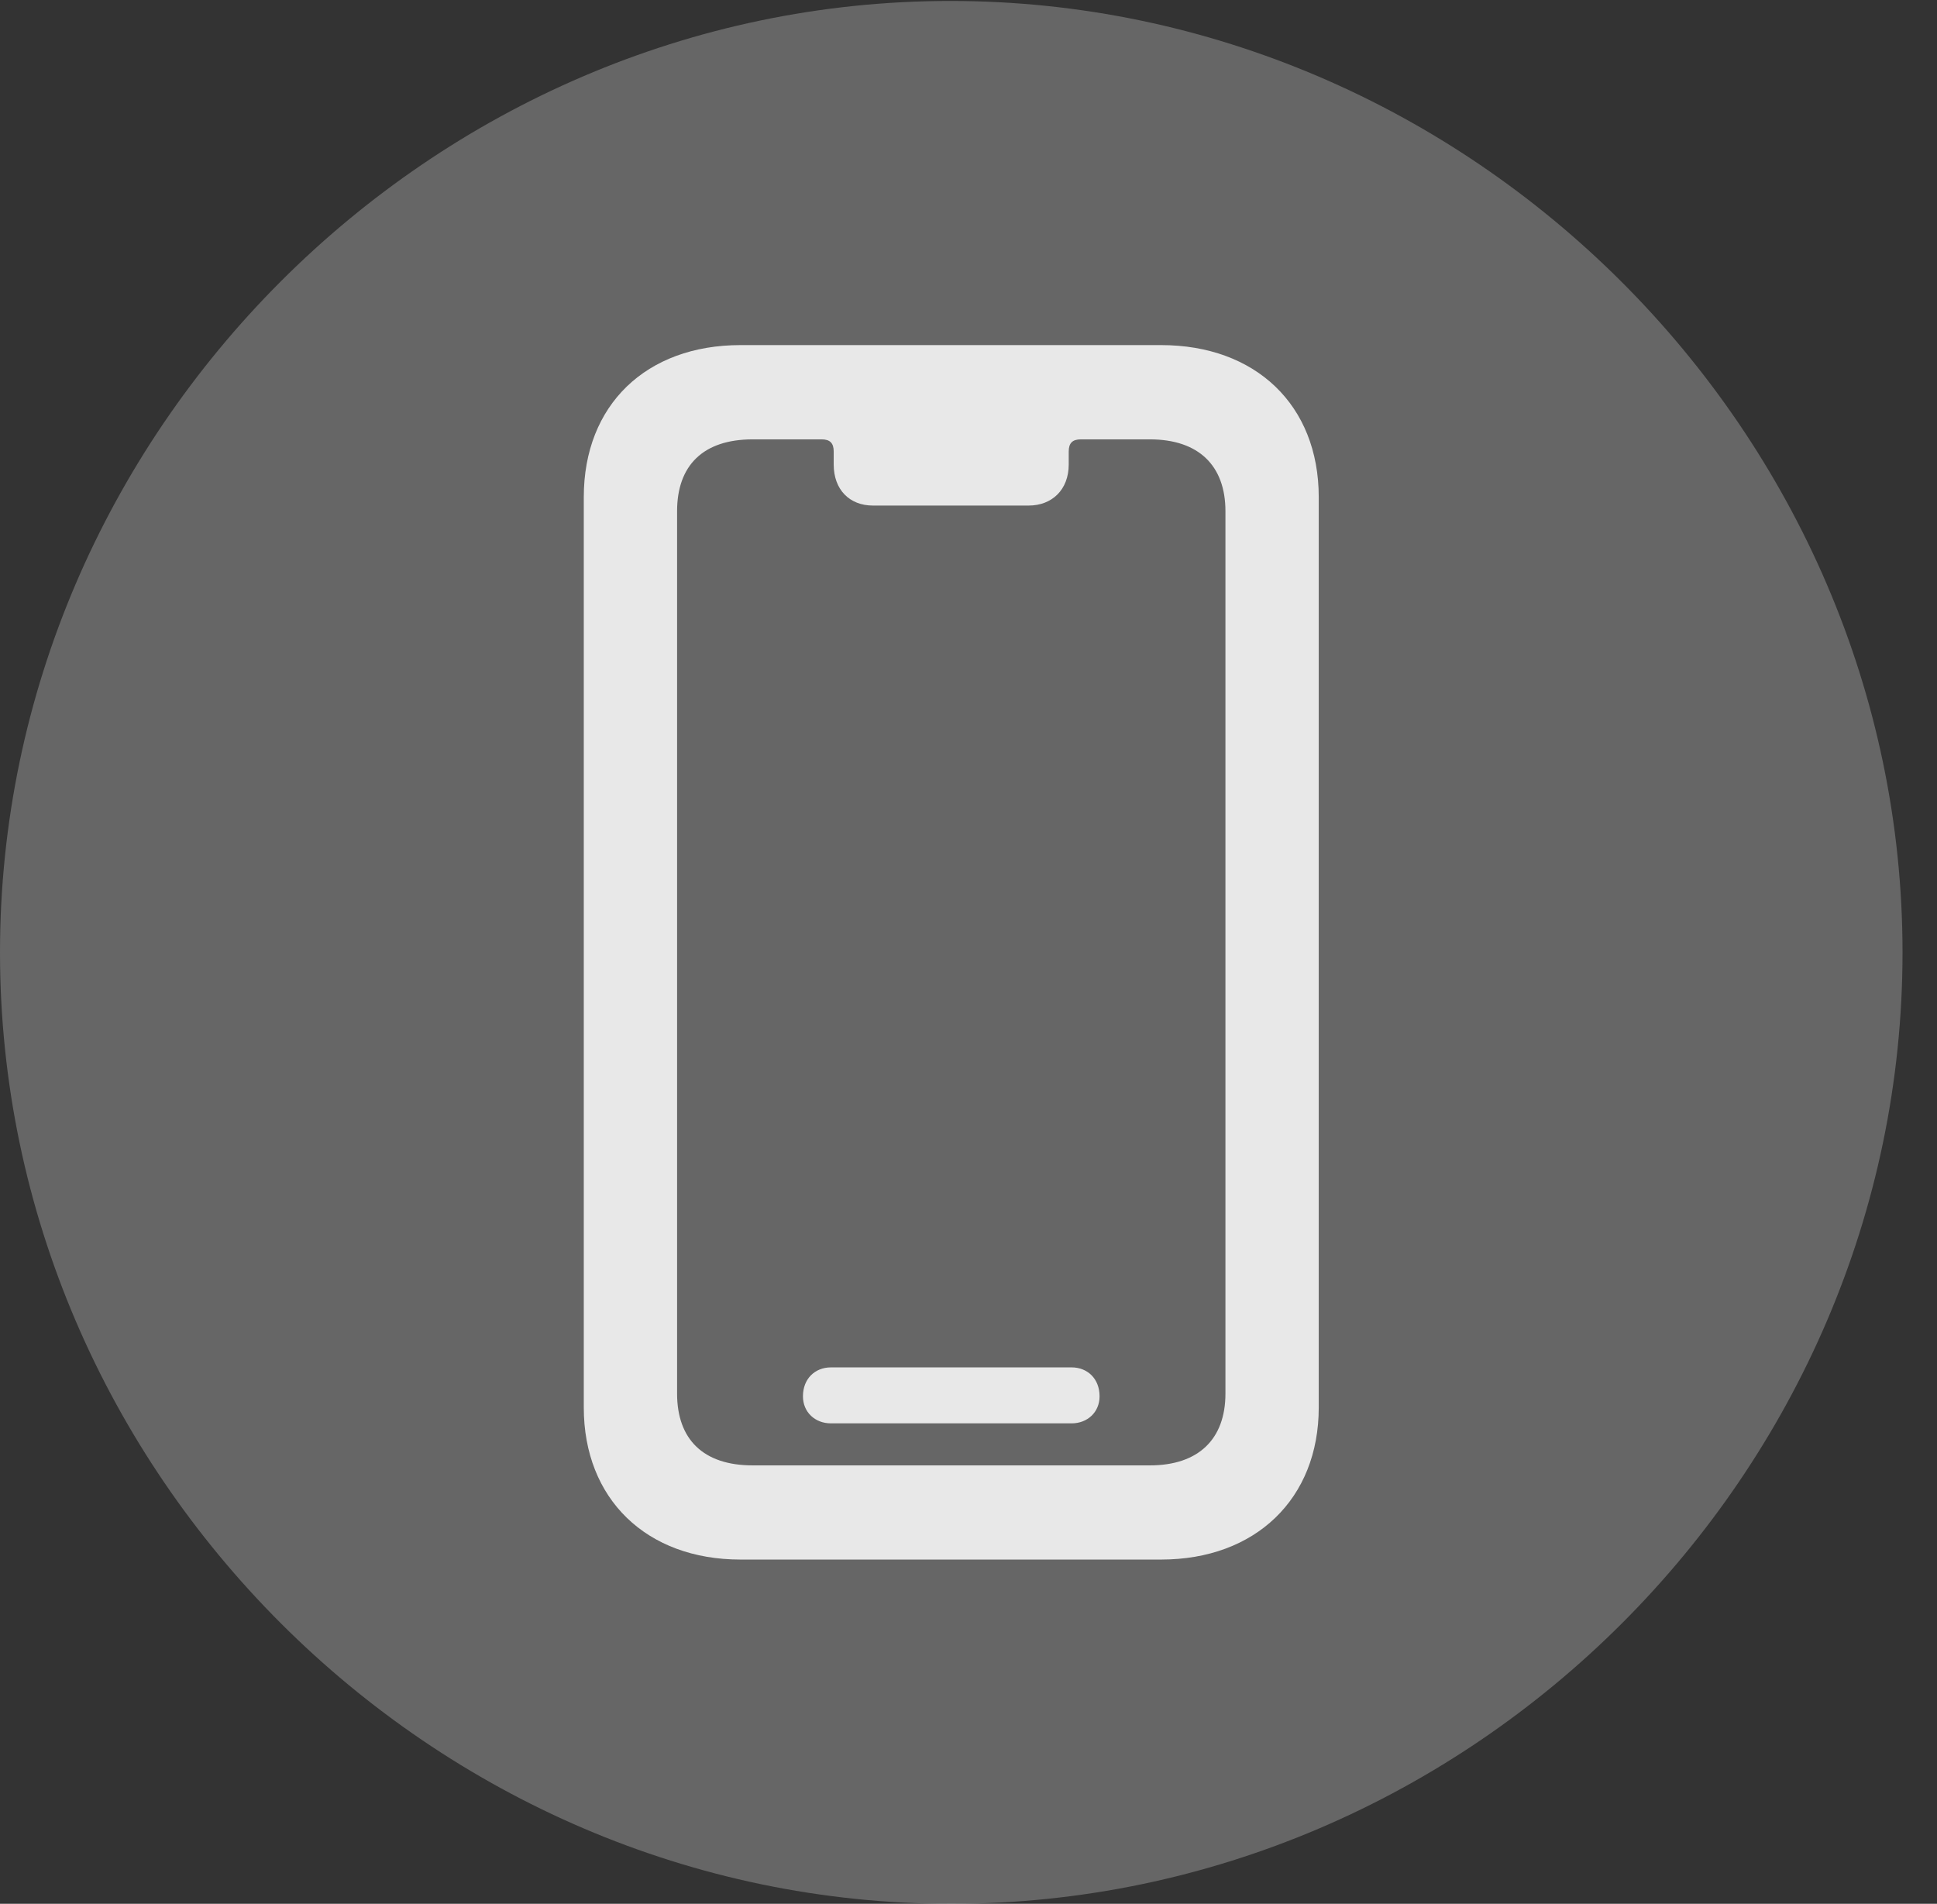 <?xml version="1.0" encoding="UTF-8"?>
<!--Generator: Apple Native CoreSVG 232.5-->
<!DOCTYPE svg
PUBLIC "-//W3C//DTD SVG 1.1//EN"
       "http://www.w3.org/Graphics/SVG/1.1/DTD/svg11.dtd">
<svg version="1.1" xmlns="http://www.w3.org/2000/svg" xmlns:xlink="http://www.w3.org/1999/xlink" width="20.283" height="19.932">
 <rect width="100%" height="100%" fill="#333333" stroke="none"/>
 <g>
  <rect height="19.932" opacity="0" width="20.283" x="0" y="0"/>
  <path d="M9.961 19.932C15.41 19.932 19.922 15.42 19.922 9.971C19.922 4.531 15.4 0.01 9.951 0.01C4.512 0.01 0 4.531 0 9.971C0 15.42 4.521 19.932 9.961 19.932Z" fill="#ffffff" fill-opacity="0.25"/>
  <path d="M7.754 16.328C6.768 16.328 6.113 15.693 6.113 14.736L6.113 5.205C6.113 4.238 6.768 3.613 7.754 3.613L12.158 3.613C13.145 3.613 13.809 4.238 13.809 5.205L13.809 14.736C13.809 15.693 13.145 16.328 12.158 16.328ZM7.881 15.342L12.041 15.342C12.549 15.342 12.832 15.068 12.832 14.59L12.832 5.352C12.832 4.873 12.549 4.6 12.041 4.6L11.318 4.6C11.23 4.6 11.191 4.639 11.191 4.727L11.191 4.863C11.191 5.127 11.016 5.293 10.771 5.293L9.141 5.293C8.896 5.293 8.73 5.127 8.73 4.863L8.73 4.727C8.73 4.639 8.691 4.6 8.604 4.6L7.881 4.6C7.363 4.6 7.09 4.873 7.09 5.352L7.09 14.59C7.09 15.068 7.363 15.342 7.881 15.342ZM8.701 14.902C8.535 14.902 8.408 14.785 8.408 14.619C8.408 14.434 8.535 14.316 8.701 14.316L11.221 14.316C11.387 14.316 11.514 14.434 11.514 14.619C11.514 14.785 11.387 14.902 11.221 14.902Z" fill="#ffffff" fill-opacity="0.85"/>
 </g>
</svg>
